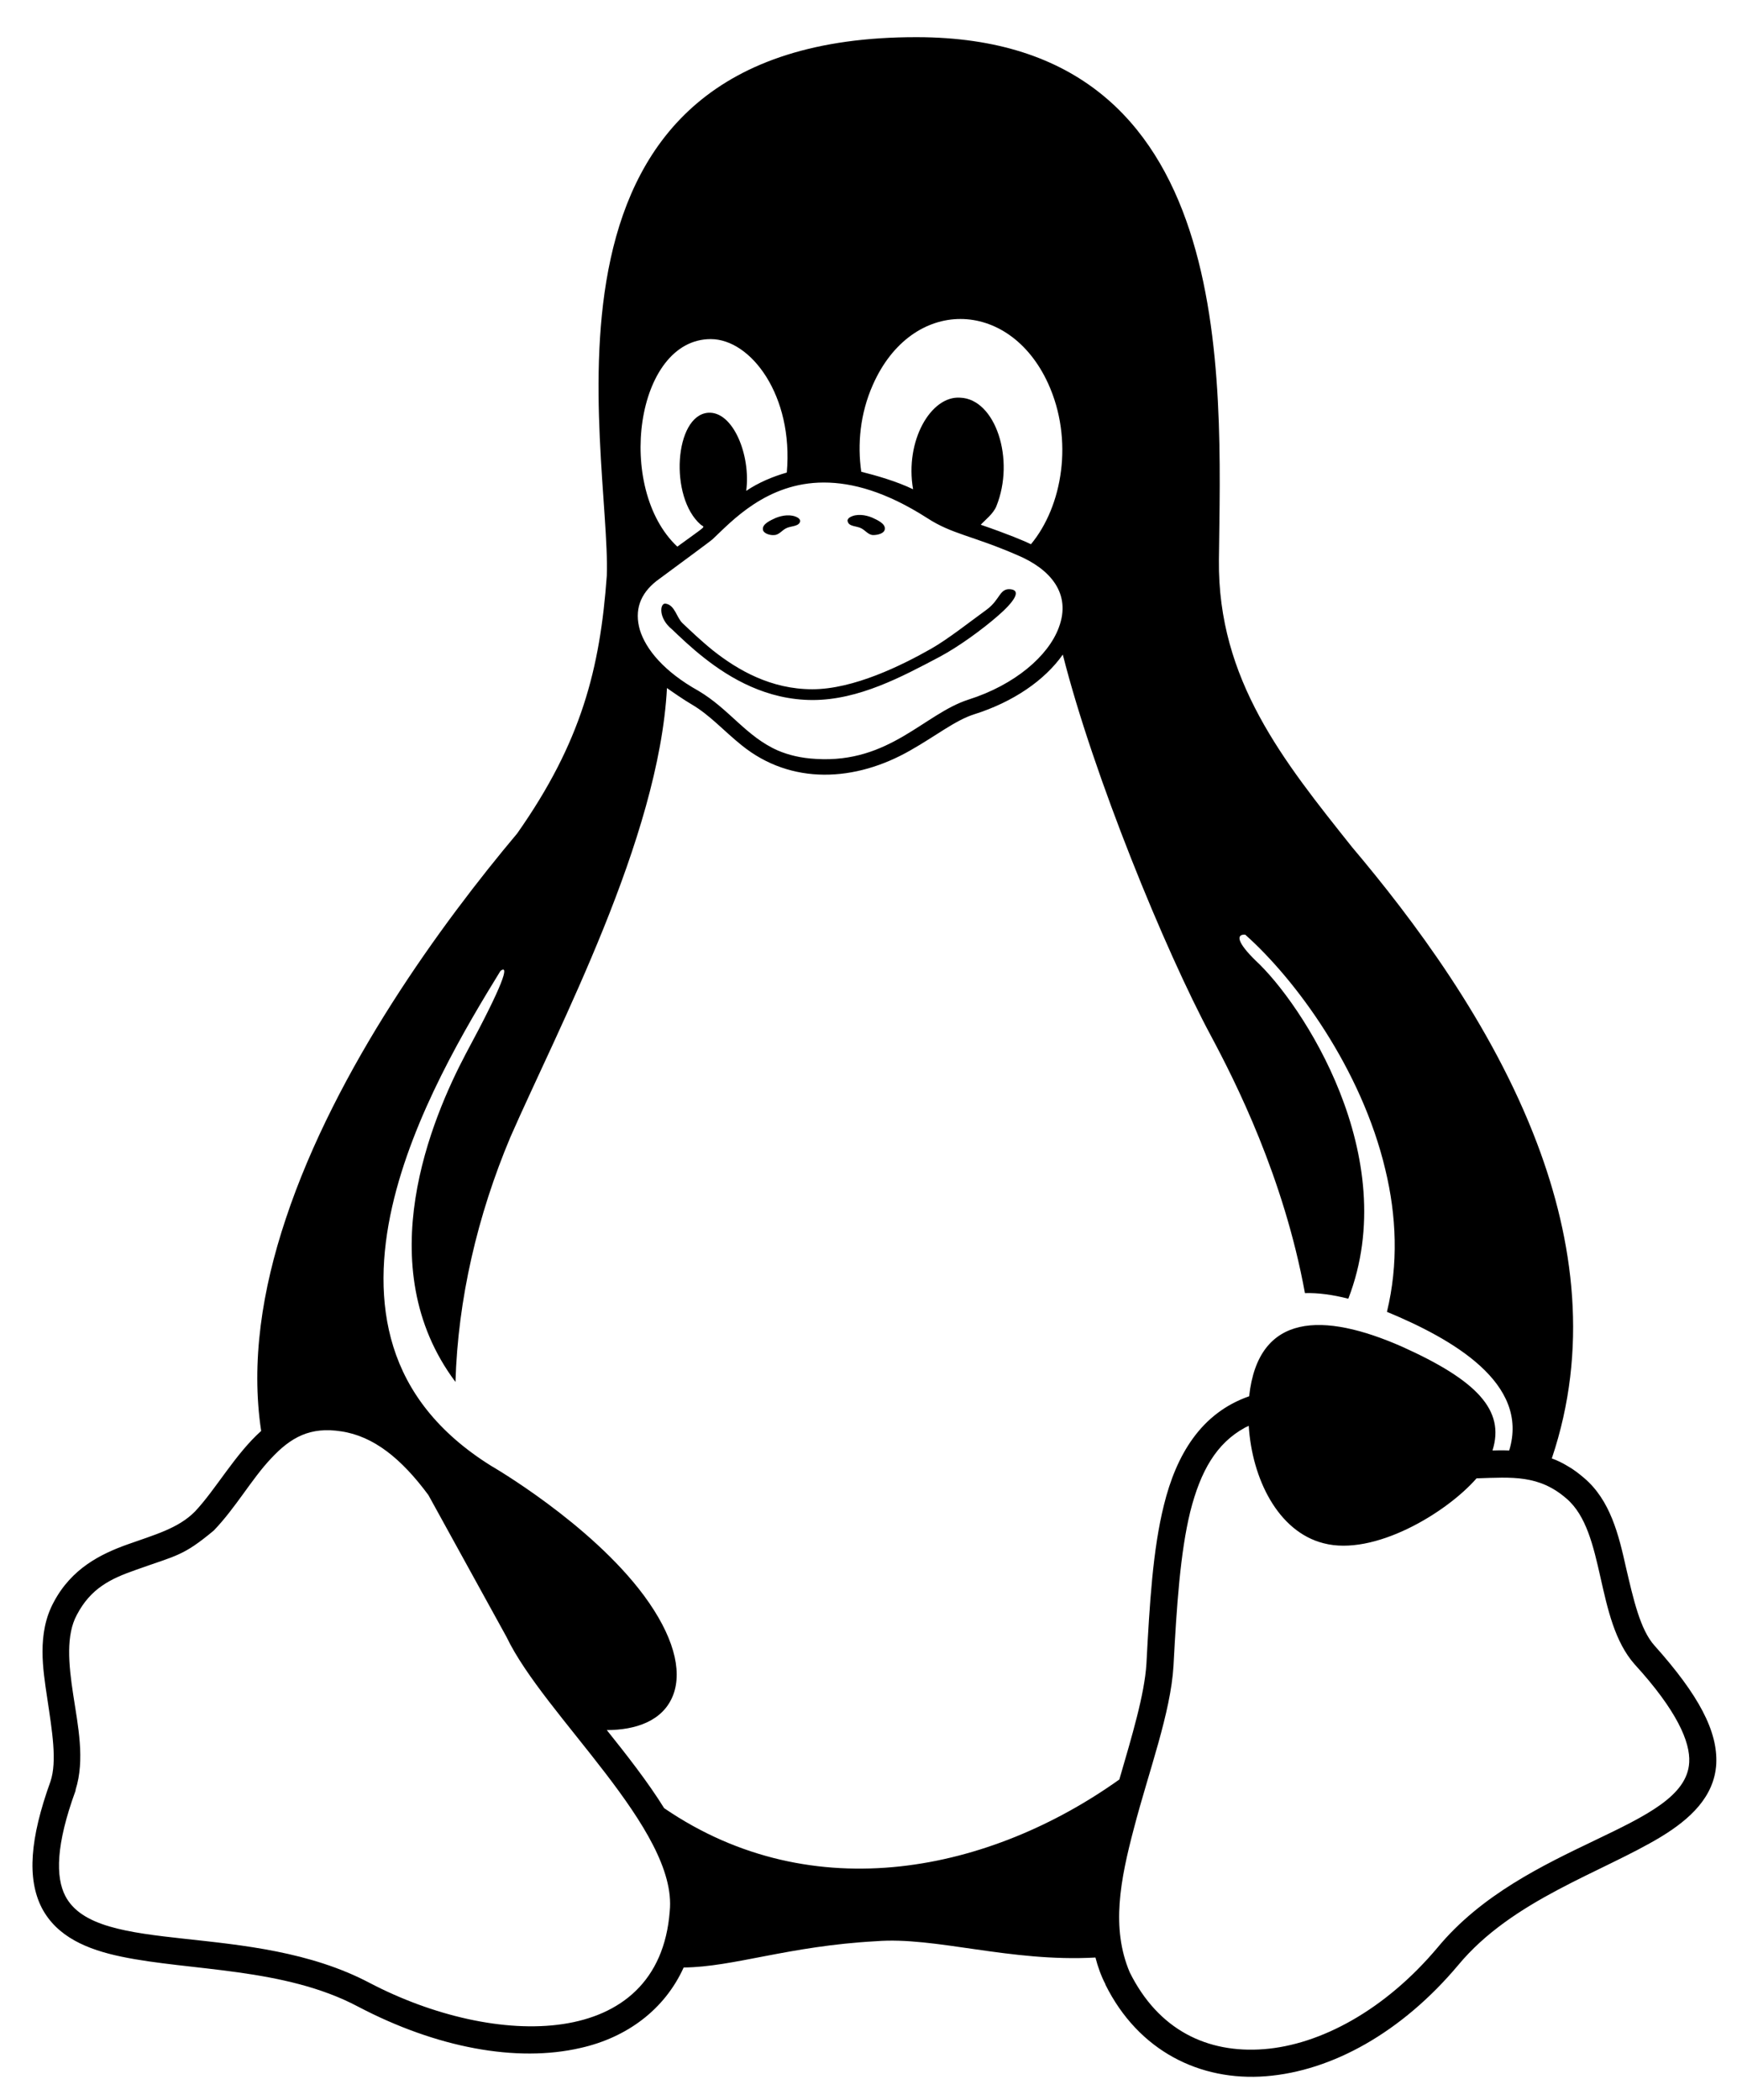 <svg width="39" height="47" viewBox="0 0 39 47" fill="none" xmlns="http://www.w3.org/2000/svg">
<path fill="currentColor" d="M19.282 11.825C19.372 11.869 19.443 11.976 19.55 11.976C19.648 11.976 19.8 11.941 19.809 11.843C19.826 11.718 19.639 11.638 19.523 11.584C19.372 11.522 19.176 11.495 19.033 11.575C18.997 11.593 18.962 11.638 18.979 11.673C19.006 11.789 19.184 11.771 19.282 11.825ZM17.33 11.976C17.437 11.976 17.508 11.869 17.598 11.825C17.696 11.771 17.874 11.789 17.91 11.682C17.927 11.647 17.892 11.602 17.856 11.584C17.713 11.504 17.517 11.531 17.366 11.593C17.25 11.647 17.063 11.727 17.08 11.852C17.089 11.941 17.241 11.985 17.33 11.976ZM37.042 36.833C36.721 36.477 36.57 35.799 36.401 35.077C36.24 34.355 36.053 33.579 35.464 33.08C35.349 32.982 35.233 32.892 35.108 32.821C34.992 32.75 34.867 32.687 34.742 32.643C35.562 30.209 35.242 27.784 34.412 25.591C33.396 22.907 31.622 20.562 30.267 18.957C28.742 17.041 27.262 15.222 27.289 12.538C27.333 8.446 27.744 0.841 20.531 0.832C11.401 0.814 13.684 10.051 13.585 12.886C13.434 14.972 13.015 16.613 11.579 18.654C9.894 20.66 7.523 23.897 6.399 27.276C5.865 28.872 5.615 30.494 5.847 32.028C5.267 32.545 4.83 33.338 4.367 33.829C3.992 34.212 3.448 34.355 2.851 34.569C2.254 34.783 1.603 35.104 1.202 35.861C1.014 36.209 0.952 36.584 0.952 36.967C0.952 37.315 1.006 37.671 1.059 38.019C1.166 38.741 1.282 39.419 1.13 39.873C0.667 41.157 0.604 42.049 0.934 42.7C1.273 43.35 1.951 43.636 2.726 43.796C4.269 44.117 6.364 44.037 8.013 44.911C9.778 45.838 11.57 46.168 12.997 45.838C14.031 45.606 14.878 44.982 15.306 44.037C16.421 44.028 17.651 43.556 19.612 43.449C20.941 43.342 22.608 43.921 24.525 43.814C24.578 44.019 24.65 44.224 24.748 44.411V44.42C25.488 45.909 26.87 46.587 28.341 46.471C29.821 46.355 31.381 45.49 32.647 43.983C33.86 42.521 35.857 41.915 37.185 41.113C37.845 40.712 38.38 40.212 38.424 39.481C38.46 38.75 38.032 37.939 37.042 36.833ZM19.541 8.615C20.415 6.636 22.59 6.672 23.464 8.58C24.044 9.846 23.785 11.335 23.081 12.181C22.938 12.11 22.555 11.95 21.957 11.745C22.055 11.638 22.234 11.504 22.305 11.335C22.733 10.283 22.287 8.927 21.494 8.901C20.843 8.856 20.254 9.863 20.442 10.951C20.076 10.773 19.604 10.639 19.282 10.559C19.193 9.944 19.256 9.257 19.541 8.615ZM15.912 7.59C16.813 7.59 17.767 8.856 17.615 10.577C17.303 10.666 16.982 10.8 16.706 10.987C16.813 10.193 16.412 9.195 15.85 9.239C15.101 9.302 14.976 11.129 15.69 11.745C15.779 11.816 15.859 11.727 15.164 12.235C13.773 10.933 14.227 7.59 15.912 7.59ZM14.7 13.002C15.253 12.592 15.912 12.11 15.957 12.066C16.376 11.673 17.161 10.8 18.445 10.8C19.078 10.8 19.835 11.005 20.754 11.593C21.315 11.959 21.761 11.985 22.769 12.422C23.517 12.734 23.99 13.287 23.705 14.045C23.473 14.678 22.724 15.329 21.681 15.659C20.691 15.979 19.916 17.085 18.275 16.987C17.927 16.969 17.651 16.898 17.419 16.8C16.706 16.488 16.331 15.873 15.636 15.462C14.869 15.034 14.459 14.535 14.325 14.098C14.201 13.662 14.325 13.296 14.7 13.002ZM14.994 42.78C14.753 45.909 11.08 45.847 8.281 44.385C5.615 42.976 2.165 43.805 1.46 42.432C1.246 42.013 1.246 41.3 1.692 40.078V40.061C1.906 39.383 1.746 38.634 1.639 37.93C1.532 37.234 1.478 36.593 1.719 36.147C2.031 35.549 2.477 35.335 3.038 35.139C3.957 34.809 4.09 34.836 4.786 34.257C5.276 33.748 5.633 33.106 6.061 32.652C6.515 32.161 6.952 31.93 7.639 32.037C8.361 32.144 8.985 32.643 9.591 33.463L11.339 36.637C12.186 38.411 15.181 40.952 14.994 42.78ZM14.869 40.471C14.504 39.882 14.013 39.258 13.585 38.723C14.219 38.723 14.851 38.527 15.074 37.93C15.279 37.377 15.074 36.601 14.415 35.71C13.211 34.087 11 32.812 11 32.812C9.796 32.063 9.119 31.145 8.807 30.146C8.495 29.148 8.539 28.069 8.78 27.008C9.244 24.966 10.438 22.978 11.205 21.73C11.41 21.579 11.276 22.015 10.429 23.585C9.672 25.02 8.254 28.337 10.197 30.931C10.251 29.085 10.688 27.204 11.428 25.448C12.498 23.005 14.753 18.77 14.932 15.4C15.03 15.471 15.342 15.685 15.485 15.766C15.895 16.006 16.207 16.363 16.608 16.684C17.713 17.575 19.149 17.504 20.388 16.791C20.941 16.479 21.387 16.122 21.806 15.989C22.688 15.712 23.393 15.222 23.794 14.651C24.48 17.361 26.085 21.275 27.11 23.183C27.654 24.2 28.742 26.348 29.215 28.943C29.509 28.934 29.839 28.979 30.186 29.068C31.417 25.885 29.143 22.452 28.109 21.498C27.69 21.088 27.672 20.91 27.877 20.919C29.001 21.917 30.481 23.923 31.015 26.179C31.265 27.213 31.31 28.292 31.051 29.362C32.513 29.968 34.252 30.958 33.788 32.465C33.592 32.456 33.503 32.465 33.414 32.465C33.699 31.564 33.066 30.895 31.381 30.138C29.634 29.371 28.171 29.371 27.966 31.252C26.888 31.627 26.335 32.563 26.058 33.686C25.809 34.684 25.738 35.888 25.666 37.243C25.622 37.93 25.345 38.848 25.06 39.829C22.198 41.87 18.222 42.762 14.869 40.471ZM37.818 39.446C37.738 40.943 34.145 41.22 32.184 43.591C31.007 44.991 29.562 45.767 28.296 45.865C27.03 45.963 25.934 45.437 25.292 44.144C24.873 43.154 25.078 42.084 25.39 40.908C25.72 39.642 26.21 38.34 26.272 37.288C26.344 35.933 26.424 34.747 26.647 33.837C26.879 32.919 27.235 32.304 27.868 31.956C27.895 31.939 27.931 31.93 27.957 31.912C28.029 33.089 28.608 34.283 29.634 34.542C30.757 34.836 32.371 33.873 33.057 33.089C33.86 33.062 34.457 33.008 35.072 33.543C35.955 34.301 35.705 36.245 36.597 37.252C37.542 38.286 37.845 38.991 37.818 39.446ZM15.048 14.089C15.226 14.259 15.467 14.491 15.761 14.722C16.349 15.186 17.169 15.668 18.195 15.668C19.229 15.668 20.201 15.142 21.03 14.705C21.467 14.473 22.002 14.081 22.349 13.777C22.697 13.474 22.875 13.216 22.626 13.189C22.376 13.162 22.394 13.421 22.091 13.644C21.699 13.929 21.226 14.303 20.852 14.517C20.192 14.892 19.113 15.427 18.186 15.427C17.259 15.427 16.519 14.999 15.966 14.562C15.69 14.339 15.458 14.116 15.279 13.947C15.146 13.822 15.11 13.537 14.896 13.51C14.771 13.501 14.736 13.84 15.048 14.089Z" />
</svg>
